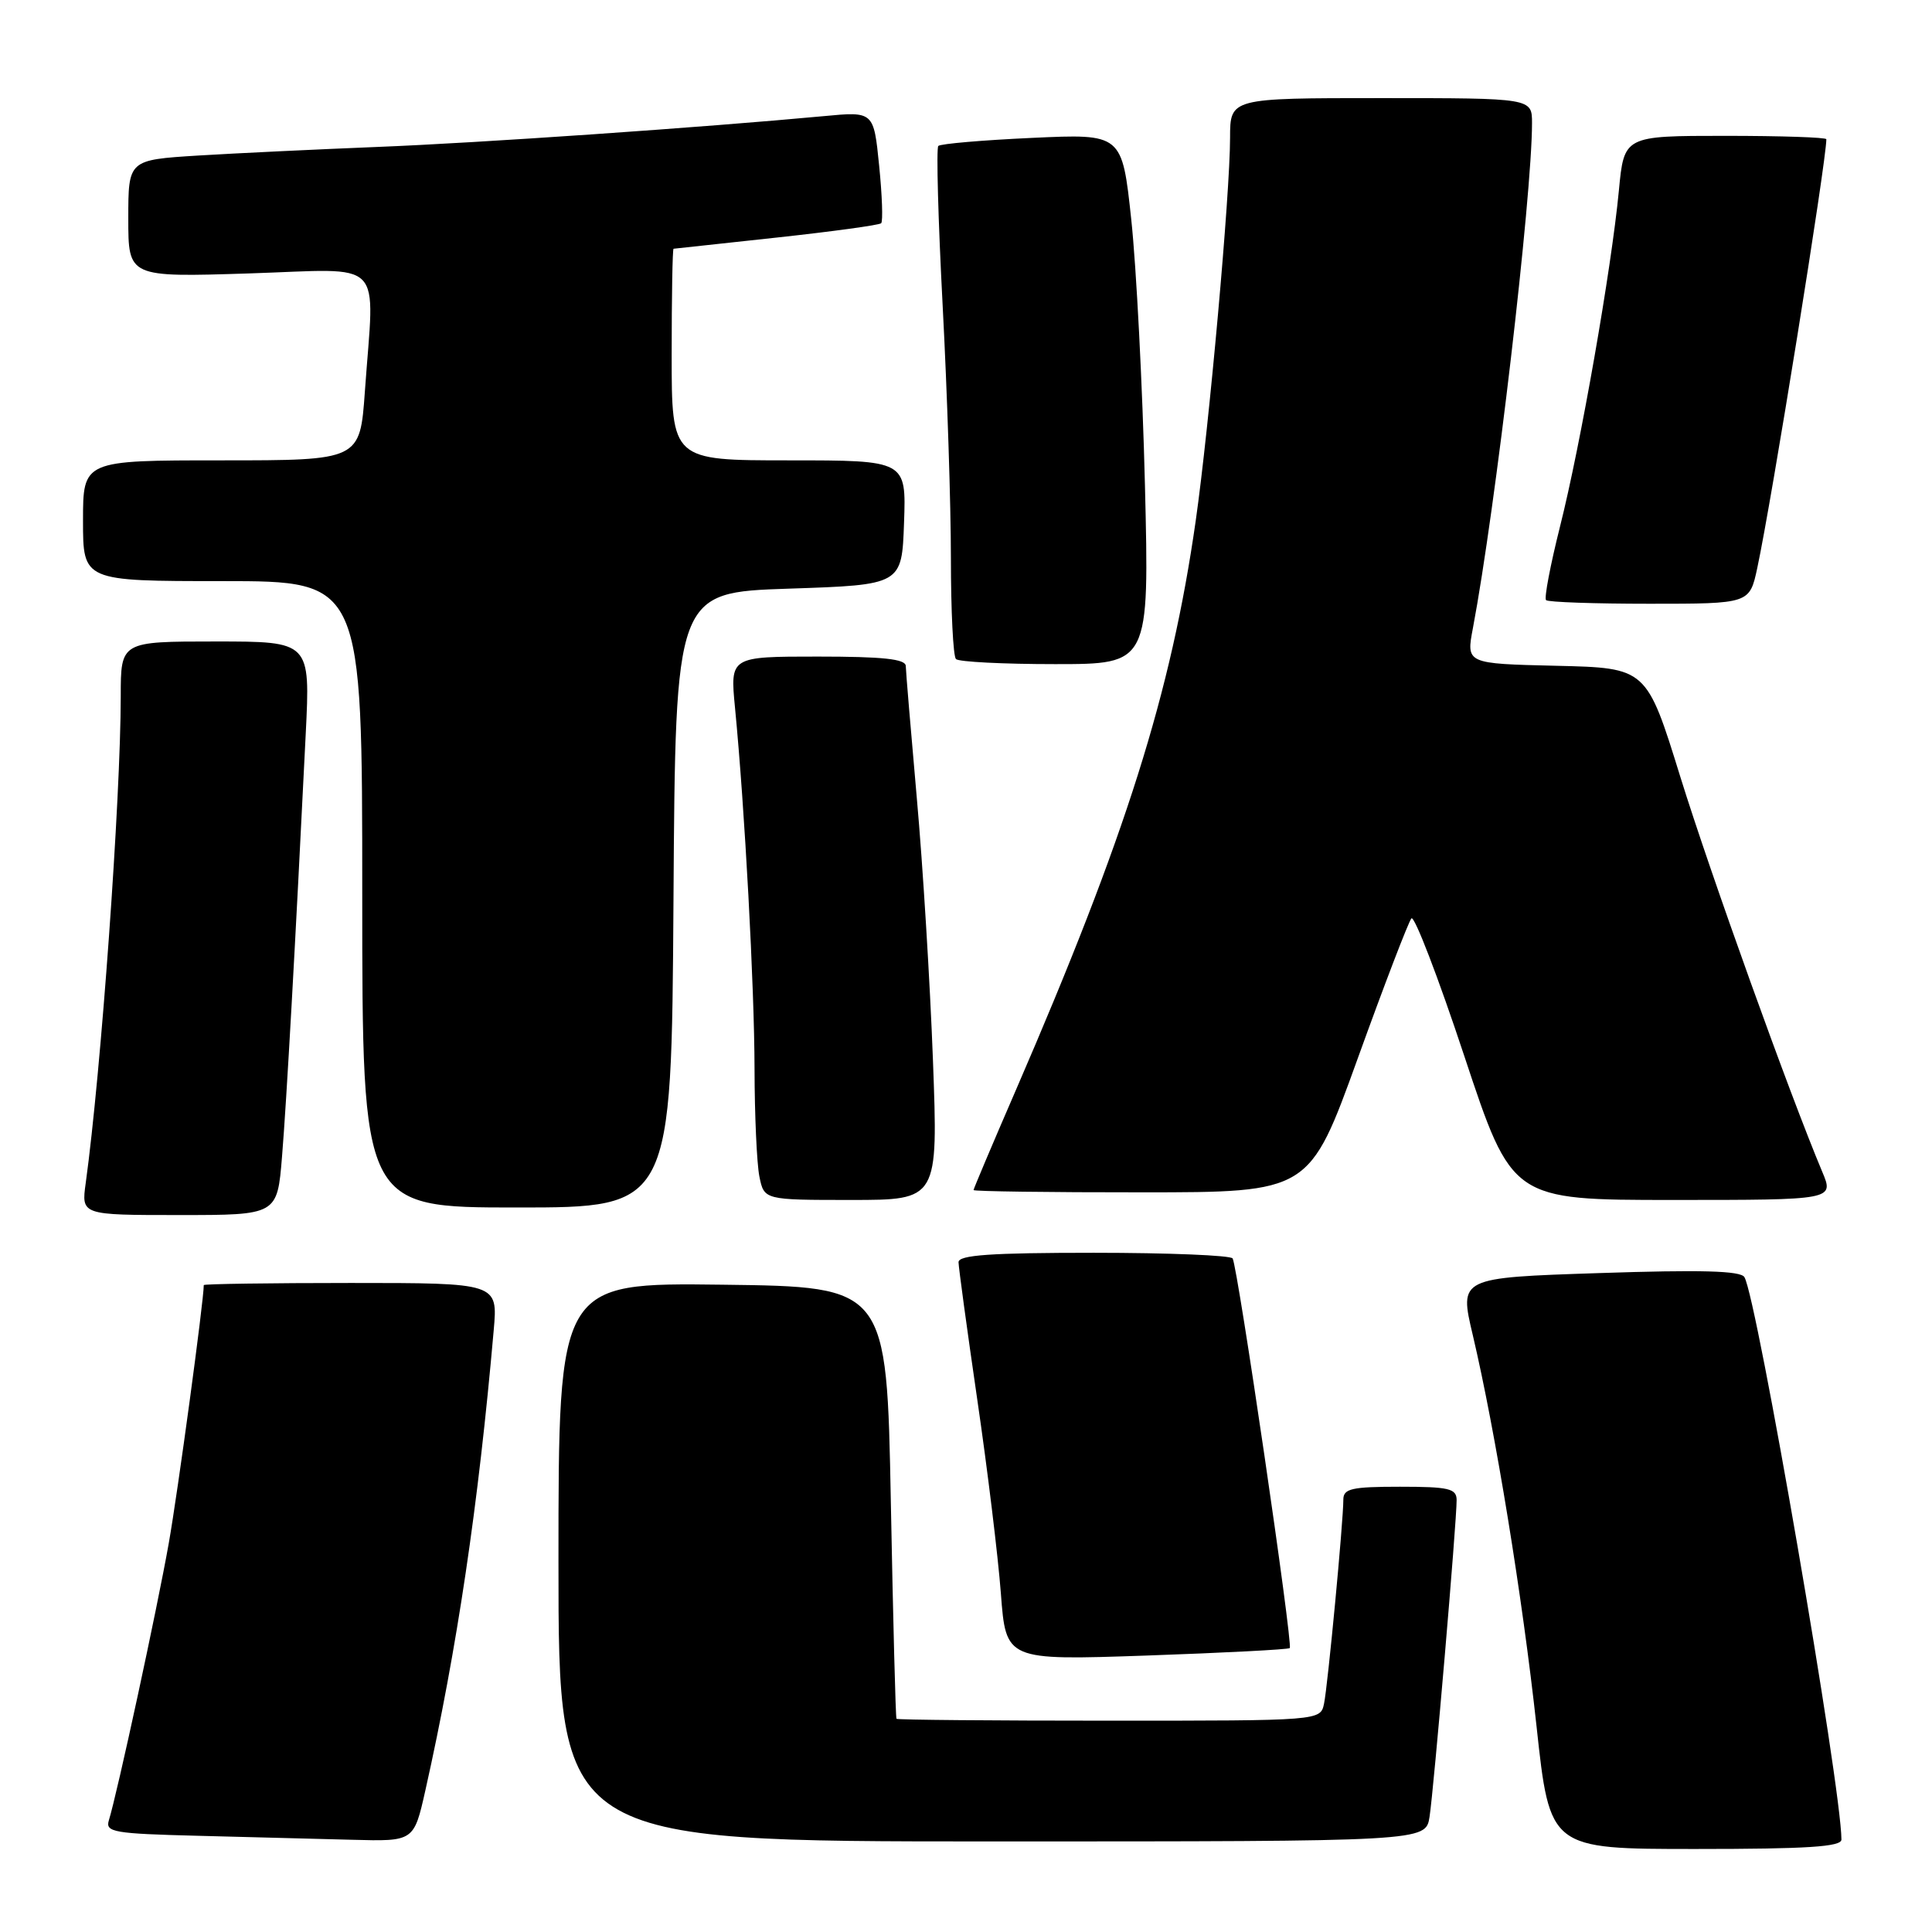<?xml version="1.0" encoding="UTF-8" standalone="no"?>
<!DOCTYPE svg PUBLIC "-//W3C//DTD SVG 1.1//EN" "http://www.w3.org/Graphics/SVG/1.1/DTD/svg11.dtd" >
<svg xmlns="http://www.w3.org/2000/svg" xmlns:xlink="http://www.w3.org/1999/xlink" version="1.1" viewBox="0 0 256 256">
 <g >
 <path fill="currentColor"
d=" M 244.00 243.75 C 243.97 236.69 232.79 171.90 231.14 169.22 C 230.62 168.38 225.38 168.24 211.89 168.69 C 193.35 169.30 193.35 169.30 195.15 176.90 C 198.16 189.69 201.74 211.66 203.60 228.75 C 205.36 245.00 205.36 245.00 224.68 245.00 C 239.47 245.00 244.00 244.71 244.00 243.75 Z  M 56.36 237.25 C 60.56 218.51 63.39 199.46 65.42 176.25 C 65.97 170.00 65.97 170.00 46.48 170.00 C 35.77 170.00 27.00 170.13 27.00 170.28 C 27.00 172.37 23.56 197.73 22.36 204.50 C 20.83 213.15 15.53 237.66 14.42 241.22 C 13.94 242.77 15.10 242.97 26.19 243.25 C 32.96 243.43 42.18 243.66 46.67 243.78 C 54.84 244.00 54.84 244.00 56.36 237.25 Z  M 189.42 240.75 C 189.98 237.19 193.03 201.56 193.01 198.75 C 193.00 197.24 191.97 197.00 185.50 197.00 C 179.11 197.00 178.00 197.25 178.00 198.70 C 178.00 201.61 175.94 223.38 175.44 225.75 C 174.96 228.00 174.96 228.00 146.98 228.00 C 131.59 228.00 118.91 227.89 118.79 227.75 C 118.67 227.61 118.34 214.68 118.04 199.00 C 117.50 170.50 117.50 170.50 95.75 170.23 C 74.00 169.96 74.00 169.96 74.00 206.98 C 74.00 244.00 74.00 244.00 131.45 244.00 C 188.91 244.00 188.91 244.00 189.42 240.75 Z  M 170.90 218.38 C 171.36 217.99 164.01 167.90 163.33 166.75 C 163.08 166.34 154.81 166.00 144.94 166.00 C 131.25 166.00 127.00 166.30 127.01 167.25 C 127.02 167.94 128.13 176.09 129.48 185.36 C 130.84 194.64 132.25 206.23 132.62 211.12 C 133.29 220.01 133.29 220.01 151.89 219.37 C 162.13 219.01 170.68 218.57 170.90 218.38 Z  M 37.37 153.25 C 37.97 145.96 39.13 125.23 40.51 97.25 C 41.12 85.00 41.12 85.00 28.56 85.00 C 16.00 85.00 16.00 85.00 16.00 92.25 C 15.99 105.90 13.39 142.03 11.36 156.75 C 10.77 161.00 10.77 161.00 23.76 161.00 C 36.74 161.00 36.74 161.00 37.37 153.25 Z  M 89.24 119.25 C 89.50 78.50 89.50 78.50 104.50 78.00 C 119.50 77.50 119.50 77.50 119.79 69.25 C 120.08 61.00 120.08 61.00 104.54 61.00 C 89.00 61.00 89.00 61.00 89.00 47.00 C 89.00 39.30 89.11 32.98 89.25 32.96 C 89.39 32.94 95.53 32.27 102.90 31.48 C 110.27 30.68 116.50 29.83 116.76 29.58 C 117.01 29.32 116.89 25.89 116.49 21.94 C 115.77 14.76 115.77 14.76 109.14 15.39 C 93.08 16.89 63.32 18.95 50.00 19.47 C 42.02 19.79 31.34 20.30 26.25 20.61 C 17.00 21.19 17.00 21.19 17.00 28.96 C 17.00 36.74 17.00 36.74 33.00 36.23 C 51.31 35.64 49.62 33.93 48.35 51.85 C 47.70 61.00 47.70 61.00 29.35 61.00 C 11.00 61.00 11.00 61.00 11.00 69.00 C 11.00 77.00 11.00 77.00 29.50 77.00 C 48.00 77.00 48.00 77.00 48.00 118.50 C 48.00 160.00 48.00 160.00 68.49 160.00 C 88.98 160.00 88.98 160.00 89.24 119.25 Z  M 123.62 140.47 C 123.24 130.28 122.28 114.64 121.48 105.72 C 120.69 96.80 120.03 88.94 120.02 88.25 C 120.01 87.32 117.00 87.00 108.37 87.00 C 96.74 87.00 96.74 87.00 97.39 93.75 C 98.69 107.15 99.96 130.73 99.98 141.62 C 99.99 147.74 100.28 154.16 100.62 155.88 C 101.25 159.00 101.25 159.00 112.78 159.00 C 124.31 159.00 124.31 159.00 123.62 140.47 Z  M 241.45 155.25 C 237.14 145.00 226.65 115.80 222.66 102.96 C 218.18 88.50 218.18 88.50 206.22 88.22 C 194.27 87.94 194.27 87.94 195.17 83.22 C 198.13 67.58 203.00 26.03 203.00 16.31 C 203.00 13.00 203.00 13.00 183.00 13.00 C 163.00 13.00 163.00 13.00 162.99 18.25 C 162.99 25.67 160.22 56.52 158.44 69.00 C 155.18 91.84 149.20 110.76 134.61 144.44 C 131.52 151.56 129.00 157.53 129.00 157.69 C 129.00 157.86 139.01 158.00 151.25 157.99 C 173.50 157.99 173.50 157.99 179.91 140.24 C 183.43 130.48 186.63 122.14 187.02 121.69 C 187.40 121.25 190.56 129.46 194.03 139.94 C 200.35 159.00 200.35 159.00 221.69 159.00 C 243.03 159.00 243.03 159.00 241.45 155.25 Z  M 151.71 64.25 C 151.39 51.19 150.57 35.37 149.90 29.11 C 148.68 17.72 148.68 17.72 136.76 18.27 C 130.21 18.57 124.62 19.05 124.33 19.34 C 124.05 19.62 124.31 29.17 124.91 40.56 C 125.51 51.95 126.00 66.98 126.00 73.97 C 126.00 80.95 126.30 86.97 126.67 87.33 C 127.03 87.70 132.95 88.00 139.81 88.00 C 152.29 88.00 152.29 88.00 151.71 64.25 Z  M 232.85 75.25 C 234.75 66.41 242.00 21.37 242.00 18.45 C 242.00 18.20 235.97 18.00 228.60 18.00 C 215.20 18.00 215.20 18.00 214.51 25.25 C 213.52 35.65 209.44 58.95 206.71 69.77 C 205.43 74.87 204.59 79.26 204.86 79.52 C 205.12 79.79 211.30 80.00 218.58 80.00 C 231.83 80.00 231.83 80.00 232.85 75.25 Z "/>
</g>
</svg>